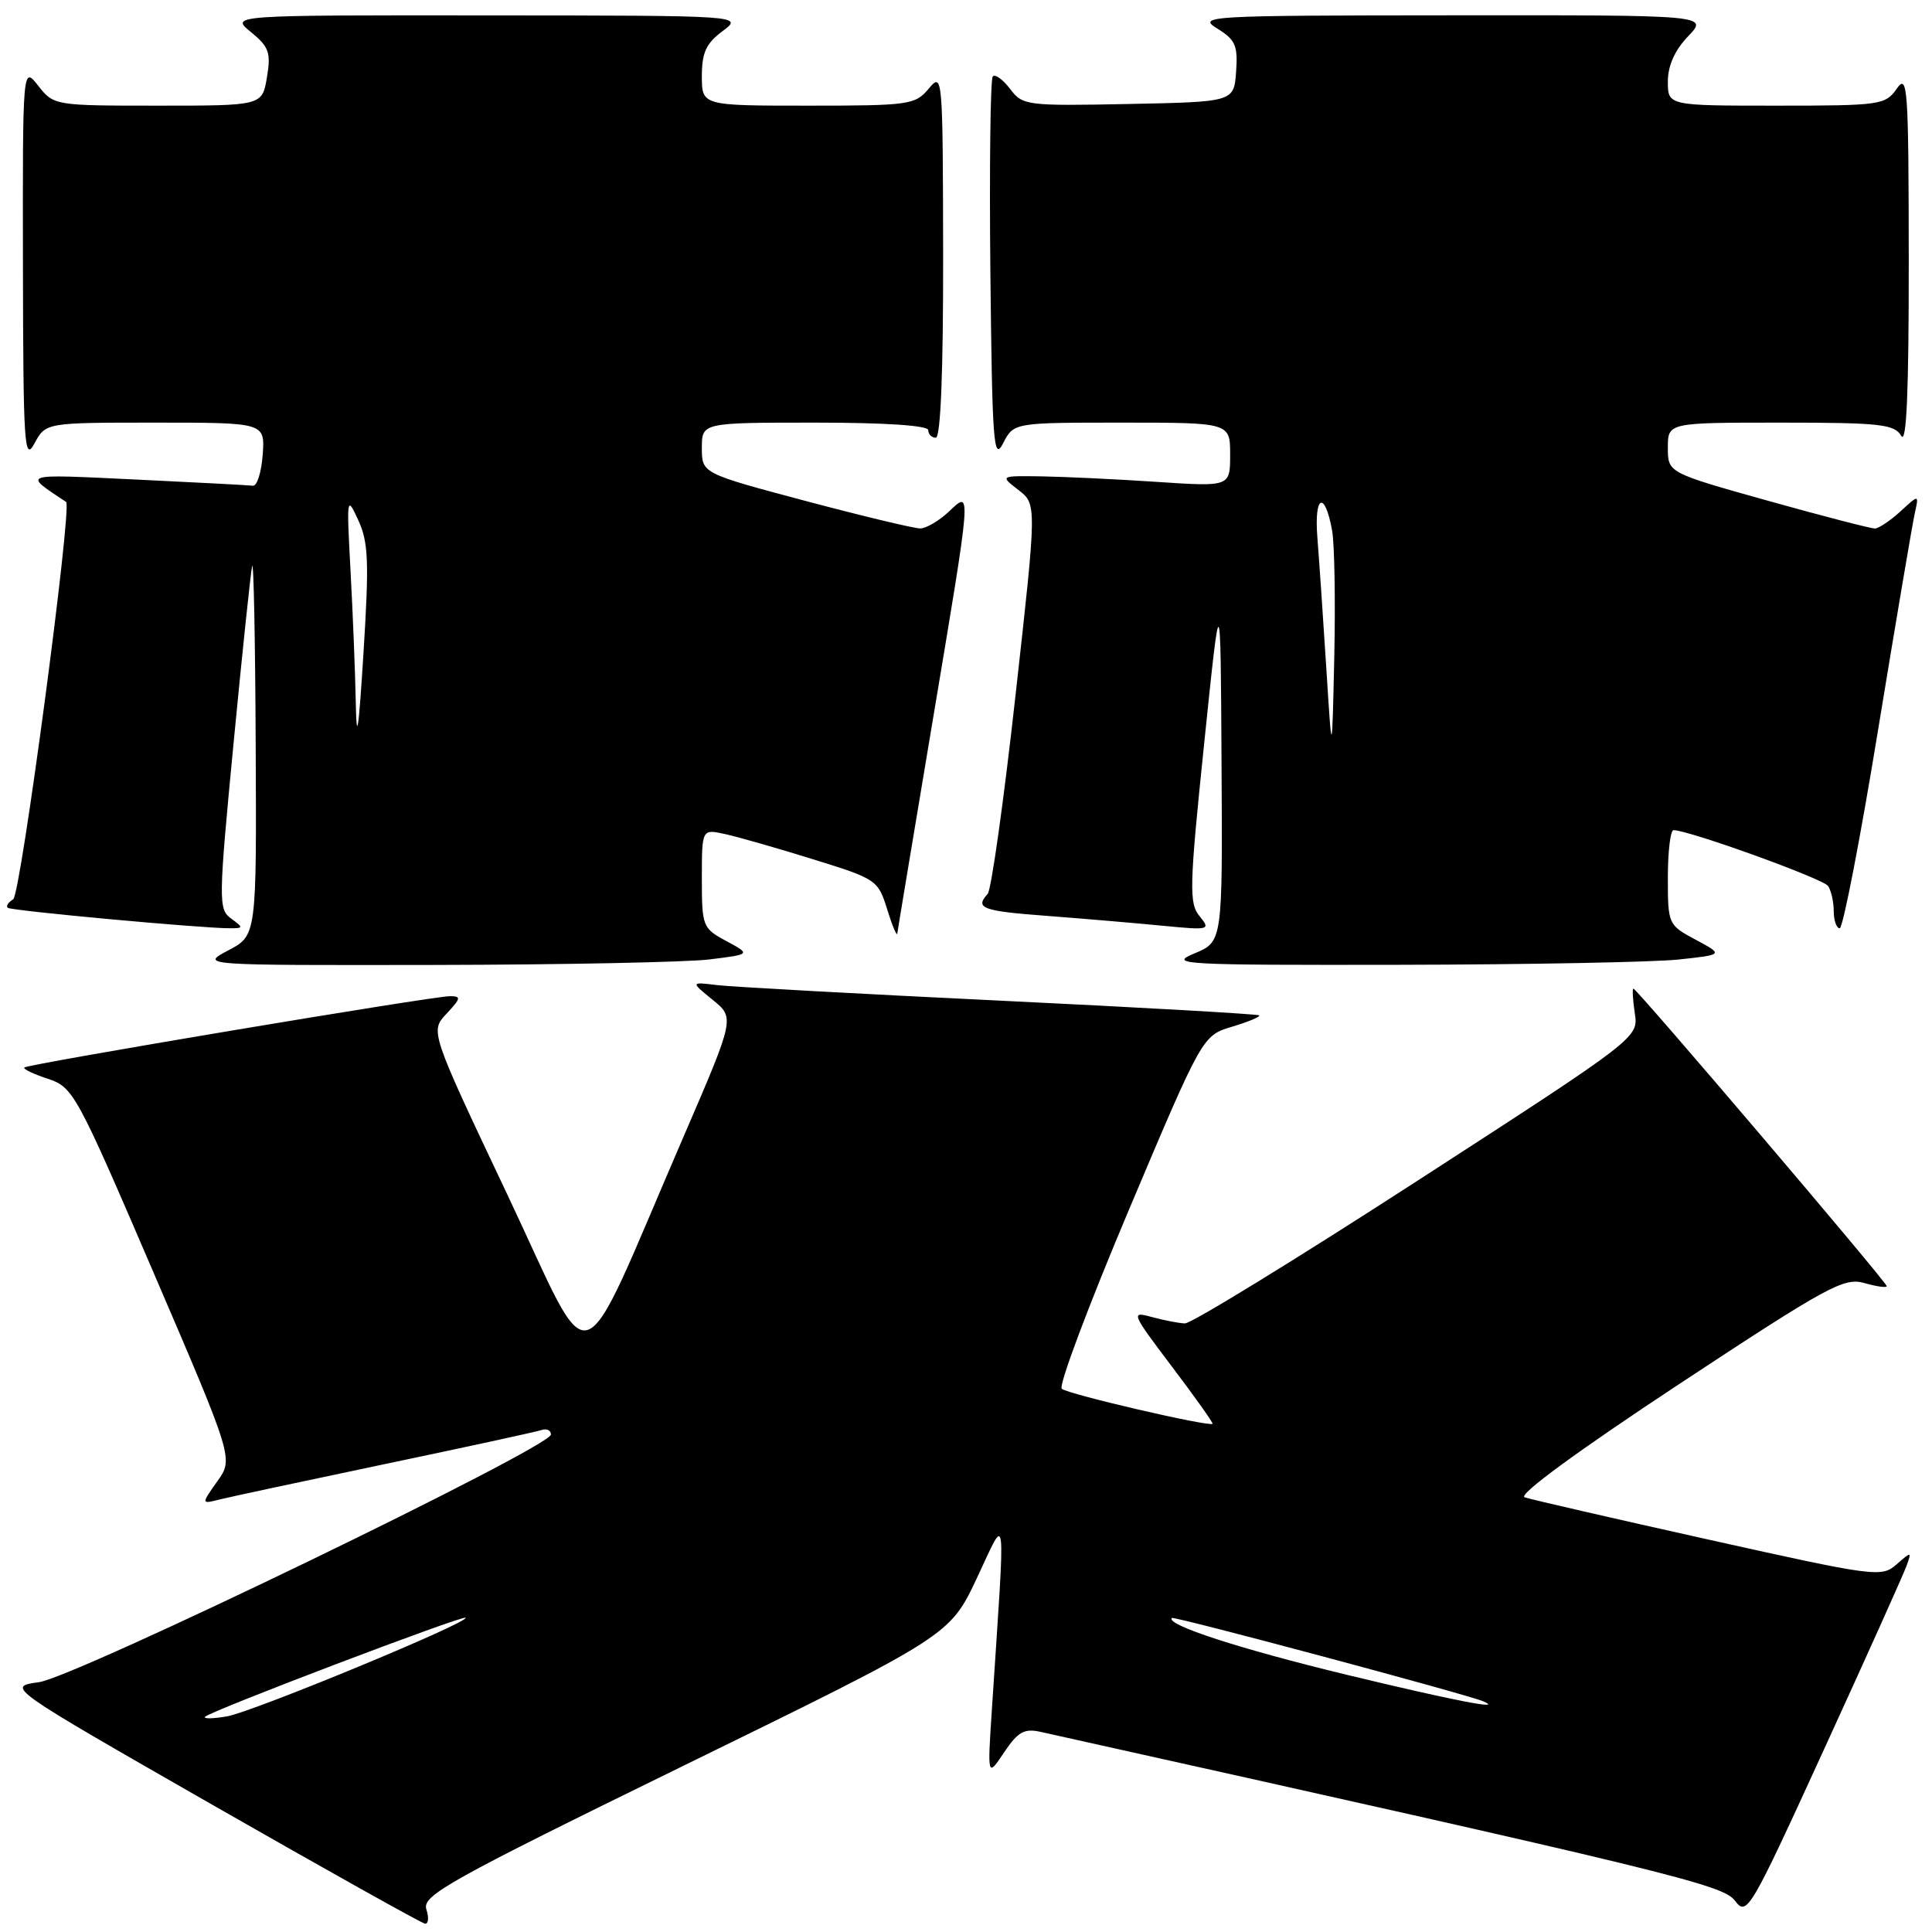 <?xml version="1.0" encoding="UTF-8" standalone="no"?>
<!DOCTYPE svg PUBLIC "-//W3C//DTD SVG 1.1//EN" "http://www.w3.org/Graphics/SVG/1.1/DTD/svg11.dtd" >
<svg xmlns="http://www.w3.org/2000/svg" xmlns:xlink="http://www.w3.org/1999/xlink" version="1.1" viewBox="0 0 256 256">
 <g >
 <path fill="currentColor"
d=" M 56.49 252.98 C 55.92 251.16 59.43 249.20 90.85 233.83 C 125.85 216.71 125.85 216.71 129.44 209.11 C 133.46 200.60 133.25 198.78 131.43 226.50 C 130.84 235.50 130.84 235.50 133.05 232.20 C 134.88 229.47 135.71 229.00 137.88 229.48 C 221.47 248.07 228.28 249.73 229.89 251.85 C 231.47 253.95 231.84 253.33 241.71 231.76 C 247.32 219.52 252.22 208.60 252.62 207.50 C 253.32 205.56 253.28 205.56 251.29 207.30 C 249.31 209.03 248.51 208.93 226.37 204.00 C 213.79 201.20 202.83 198.68 202.02 198.40 C 201.11 198.08 208.99 192.31 222.31 183.52 C 242.23 170.39 244.34 169.24 247.04 170.01 C 248.67 170.48 250.00 170.66 250.00 170.42 C 250.00 169.89 216.89 131.00 216.44 131.00 C 216.27 131.00 216.35 132.46 216.62 134.25 C 217.11 137.50 217.11 137.50 187.81 156.46 C 171.69 166.89 157.82 175.40 157.00 175.36 C 156.18 175.33 154.20 174.94 152.61 174.51 C 149.81 173.74 149.90 173.95 155.29 181.09 C 158.36 185.14 160.78 188.55 160.67 188.66 C 160.24 189.09 141.46 184.73 140.69 184.02 C 140.24 183.61 144.26 172.91 149.61 160.25 C 159.34 137.21 159.34 137.21 163.27 136.04 C 165.43 135.39 167.04 134.72 166.85 134.54 C 166.66 134.37 151.20 133.49 132.50 132.59 C 113.80 131.69 96.92 130.76 95.00 130.53 C 91.50 130.10 91.50 130.10 94.44 132.49 C 97.37 134.87 97.37 134.87 90.54 150.69 C 76.18 183.90 78.92 183.00 67.24 158.32 C 56.98 136.65 56.98 136.65 59.17 134.32 C 61.08 132.28 61.14 132.00 59.61 132.00 C 57.32 132.00 3.68 140.99 3.22 141.45 C 3.03 141.64 4.43 142.32 6.33 142.94 C 9.70 144.06 10.11 144.80 20.37 168.68 C 30.94 193.28 30.94 193.28 28.79 196.29 C 26.65 199.31 26.65 199.31 29.10 198.69 C 30.45 198.35 40.32 196.24 51.03 193.99 C 61.74 191.75 71.06 189.72 71.75 189.49 C 72.44 189.25 73.00 189.52 73.00 190.08 C 73.00 191.76 10.01 222.23 5.15 222.90 C 0.81 223.50 0.81 223.50 28.15 239.15 C 43.19 247.75 55.87 254.84 56.32 254.90 C 56.77 254.95 56.85 254.09 56.49 252.98 Z  M 94.00 127.13 C 99.50 126.45 99.50 126.45 96.25 124.70 C 93.09 123.00 93.00 122.76 93.00 116.39 C 93.00 109.84 93.00 109.84 96.08 110.52 C 97.77 110.89 103.02 112.39 107.74 113.86 C 116.14 116.46 116.35 116.60 117.56 120.51 C 118.24 122.70 118.84 124.13 118.90 123.68 C 118.95 123.24 121.03 110.78 123.50 96.00 C 128.84 64.10 128.78 64.92 125.69 67.83 C 124.41 69.02 122.73 70.01 121.94 70.02 C 121.15 70.03 114.31 68.39 106.75 66.38 C 93.00 62.72 93.00 62.72 93.00 59.36 C 93.00 56.00 93.00 56.00 108.00 56.00 C 117.33 56.00 123.00 56.38 123.00 57.00 C 123.00 57.55 123.45 58.00 124.00 58.00 C 124.64 58.00 124.99 49.27 124.97 33.75 C 124.93 9.89 124.90 9.54 123.06 11.75 C 121.27 13.89 120.48 14.00 107.09 14.00 C 93.00 14.00 93.00 14.00 93.00 10.08 C 93.00 6.97 93.57 5.74 95.75 4.12 C 98.50 2.06 98.50 2.06 64.50 2.04 C 30.50 2.01 30.50 2.01 33.25 4.25 C 35.65 6.21 35.92 6.98 35.37 10.25 C 34.74 14.00 34.74 14.00 20.94 14.00 C 7.23 14.00 7.13 13.98 5.07 11.37 C 3.00 8.73 3.00 8.73 3.04 35.12 C 3.08 59.08 3.22 61.25 4.57 58.75 C 6.06 56.00 6.06 56.00 20.59 56.00 C 35.11 56.00 35.11 56.00 34.81 60.25 C 34.64 62.59 34.05 64.44 33.50 64.36 C 32.95 64.29 25.98 63.92 18.00 63.54 C 2.58 62.81 3.01 62.68 8.76 66.51 C 9.60 67.07 2.75 118.53 1.75 119.16 C 1.09 119.56 0.77 120.07 1.03 120.29 C 1.49 120.68 26.67 123.00 30.44 123.00 C 32.27 123.00 32.28 122.93 30.62 121.71 C 28.93 120.48 28.94 119.42 30.95 98.46 C 32.11 86.38 33.22 75.83 33.41 75.00 C 33.61 74.17 33.82 84.85 33.88 98.73 C 34.00 123.95 34.00 123.95 30.25 125.93 C 26.50 127.91 26.50 127.91 57.50 127.86 C 74.55 127.83 90.97 127.50 94.00 127.13 Z  M 222.44 127.14 C 228.38 126.50 228.38 126.50 224.69 124.52 C 221.04 122.57 221.00 122.48 221.00 116.27 C 221.00 112.82 221.34 110.00 221.75 110.00 C 223.76 110.00 241.60 116.44 242.23 117.40 C 242.64 118.00 242.98 119.51 242.98 120.75 C 242.99 121.99 243.35 123.00 243.77 123.00 C 244.20 123.00 246.49 111.19 248.85 96.75 C 251.22 82.31 253.41 69.38 253.72 68.00 C 254.28 65.50 254.28 65.50 251.83 67.75 C 250.48 68.99 248.95 70.01 248.44 70.03 C 247.92 70.04 241.54 68.39 234.25 66.35 C 221.00 62.64 221.00 62.64 221.00 59.32 C 221.00 56.00 221.00 56.00 235.95 56.00 C 249.13 56.00 251.02 56.21 251.92 57.75 C 252.63 58.97 252.93 51.95 252.92 34.50 C 252.90 11.49 252.77 9.68 251.33 11.75 C 249.82 13.91 249.16 14.00 235.38 14.00 C 221.00 14.00 221.00 14.00 221.00 10.80 C 221.00 8.70 221.92 6.65 223.69 4.80 C 226.37 2.00 226.37 2.00 192.44 2.03 C 159.90 2.05 158.61 2.12 161.29 3.78 C 163.70 5.26 164.04 6.05 163.79 9.50 C 163.50 13.50 163.50 13.50 149.53 13.78 C 136.02 14.05 135.50 13.98 133.85 11.79 C 132.91 10.55 131.87 9.79 131.55 10.12 C 131.23 10.44 131.09 22.13 131.23 36.10 C 131.47 58.70 131.66 61.20 132.91 58.75 C 134.32 56.00 134.32 56.00 148.66 56.00 C 163.00 56.00 163.00 56.00 163.00 60.25 C 163.00 64.50 163.00 64.50 153.25 63.85 C 147.89 63.49 141.03 63.17 138.00 63.12 C 132.50 63.04 132.50 63.04 134.94 64.92 C 137.39 66.80 137.39 66.80 134.56 92.15 C 133.01 106.09 131.35 117.93 130.87 118.45 C 129.14 120.34 130.15 120.72 138.75 121.36 C 143.56 121.73 150.43 122.31 154.00 122.66 C 160.29 123.27 160.45 123.23 158.95 121.40 C 157.54 119.68 157.59 117.54 159.56 98.50 C 161.73 77.50 161.73 77.50 161.86 101.14 C 162.00 124.79 162.00 124.79 158.25 126.34 C 154.75 127.79 156.54 127.89 185.50 127.84 C 202.55 127.81 219.17 127.49 222.44 127.14 Z  M 27.19 227.47 C 27.99 226.67 61.33 214.00 61.69 214.36 C 62.27 214.94 33.49 226.84 30.07 227.43 C 28.19 227.75 26.89 227.77 27.19 227.47 Z  M 178.50 221.93 C 164.39 218.52 154.39 215.28 155.28 214.39 C 155.55 214.12 194.23 224.47 196.50 225.42 C 199.47 226.67 192.72 225.36 178.50 221.93 Z  M 47.14 93.00 C 47.06 88.88 46.74 81.00 46.44 75.50 C 45.92 65.82 45.95 65.61 47.47 68.92 C 48.82 71.84 48.92 74.43 48.17 86.42 C 47.51 97.00 47.25 98.64 47.14 93.00 Z  M 175.74 88.50 C 175.32 81.90 174.79 74.13 174.56 71.23 C 174.11 65.60 175.53 64.91 176.51 70.29 C 176.83 72.05 176.96 79.58 176.80 87.00 C 176.50 100.50 176.50 100.50 175.74 88.50 Z "/>
</g>
</svg>